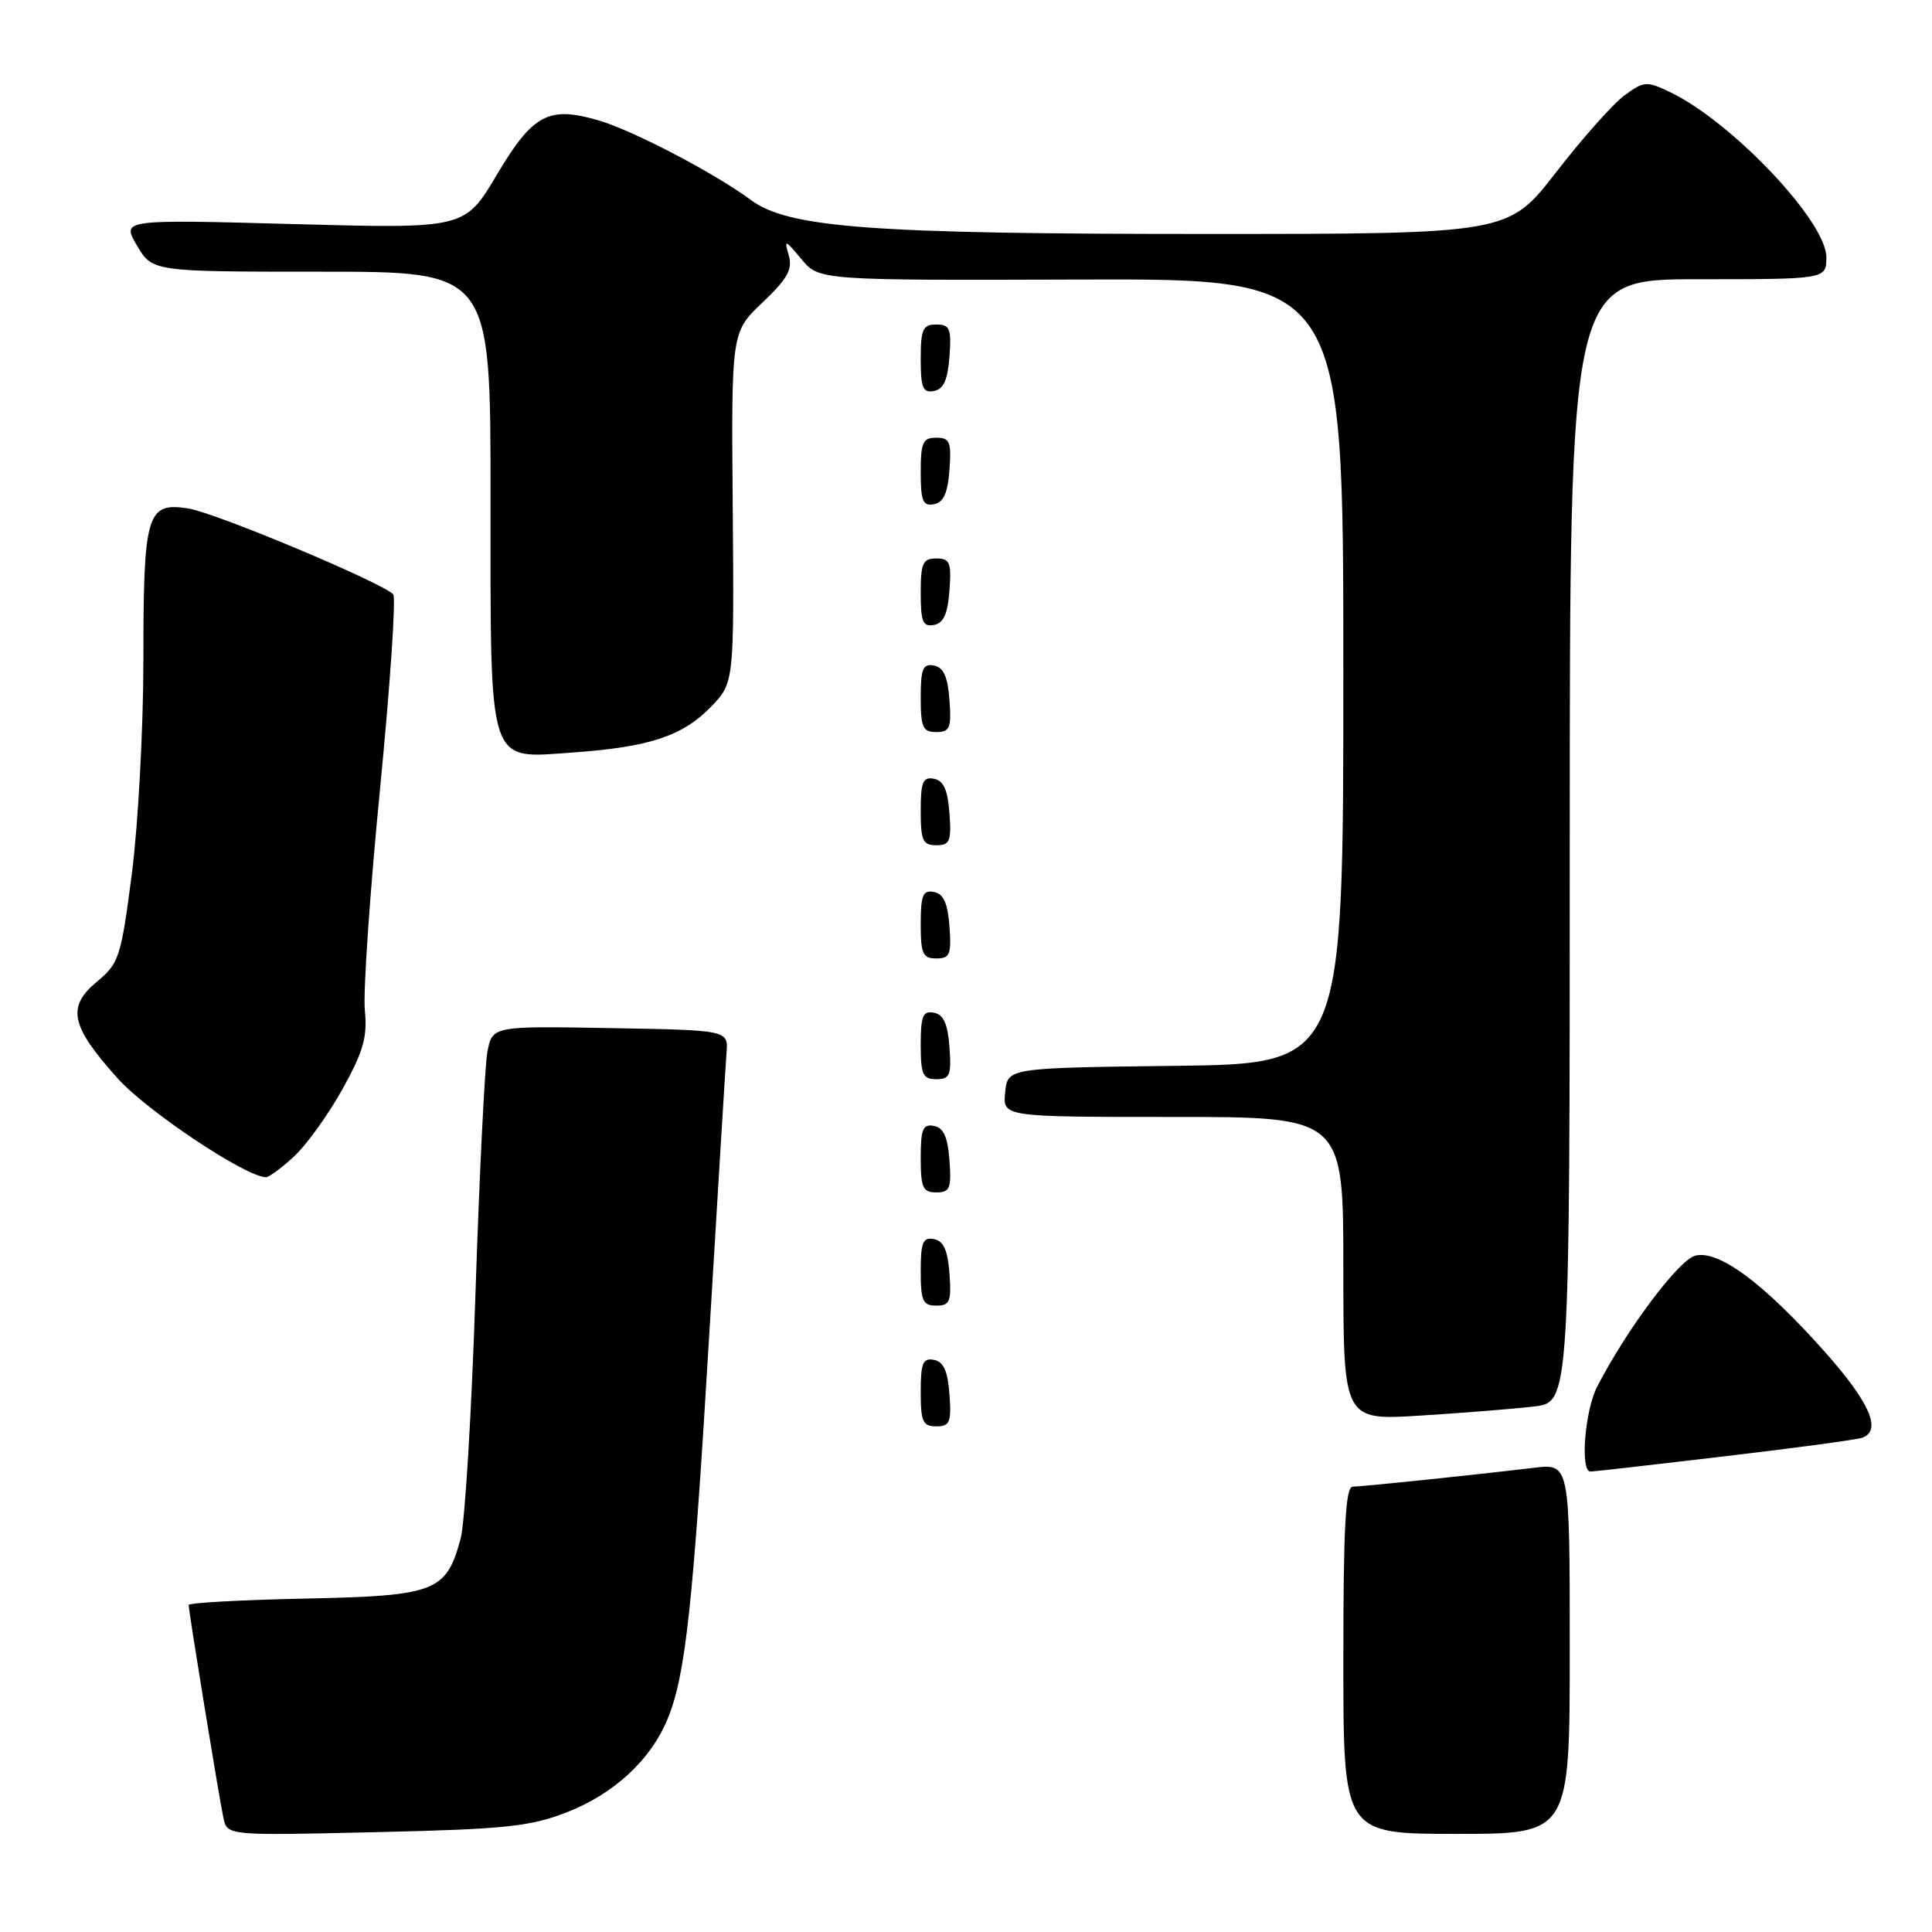 <?xml version="1.0" encoding="UTF-8" standalone="no"?>
<!DOCTYPE svg PUBLIC "-//W3C//DTD SVG 1.1//EN" "http://www.w3.org/Graphics/SVG/1.1/DTD/svg11.dtd" >
<svg xmlns="http://www.w3.org/2000/svg" xmlns:xlink="http://www.w3.org/1999/xlink" version="1.1" viewBox="0 0 256 256">
 <g >
 <path fill="currentColor"
d=" M 75.05 240.16 C 81.31 237.73 86.17 233.26 88.43 227.84 C 90.84 222.06 91.83 212.90 94.00 176.50 C 95.12 157.80 96.14 141.15 96.27 139.50 C 96.50 136.50 96.50 136.50 80.87 136.23 C 65.23 135.95 65.23 135.95 64.58 139.40 C 64.23 141.30 63.52 155.72 63.00 171.45 C 62.49 187.17 61.60 201.76 61.04 203.86 C 59.13 210.93 57.77 211.46 40.40 211.82 C 31.93 212.00 25.00 212.38 25.00 212.67 C 25.00 213.48 29.02 238.17 29.60 240.87 C 30.10 243.23 30.10 243.23 49.80 242.77 C 66.90 242.38 70.23 242.03 75.05 240.16 Z  M 208.00 218.47 C 208.00 193.93 208.00 193.93 203.25 194.49 C 194.61 195.52 180.52 196.98 179.25 196.99 C 178.29 197.00 178.00 202.27 178.00 220.00 C 178.00 243.00 178.00 243.00 193.00 243.00 C 208.00 243.00 208.00 243.00 208.00 218.47 Z  M 228.50 192.97 C 237.85 191.87 246.06 190.76 246.75 190.51 C 249.40 189.56 247.76 185.83 241.75 179.07 C 233.69 170.02 227.73 165.60 224.64 166.38 C 222.45 166.93 215.61 176.05 211.64 183.72 C 209.99 186.92 209.35 195.01 210.75 194.99 C 211.16 194.99 219.15 194.08 228.50 192.97 Z  M 125.81 184.76 C 125.58 181.66 125.03 180.43 123.75 180.19 C 122.29 179.91 122.00 180.61 122.00 184.43 C 122.00 188.38 122.28 189.00 124.06 189.00 C 125.86 189.00 126.08 188.47 125.81 184.76 Z  M 203.25 186.37 C 208.00 185.81 208.00 185.81 208.00 111.41 C 208.00 37.00 208.00 37.00 225.00 37.00 C 242.00 37.00 242.00 37.00 242.00 34.08 C 242.00 29.33 229.47 16.11 221.24 12.18 C 218.19 10.72 217.81 10.75 215.24 12.65 C 213.73 13.76 209.65 18.35 206.18 22.84 C 199.85 31.00 199.85 31.00 159.59 31.00 C 115.46 31.00 104.46 30.18 99.51 26.51 C 94.73 22.96 83.88 17.29 79.34 15.96 C 72.68 14.01 70.62 15.11 65.83 23.16 C 61.59 30.31 61.59 30.31 38.85 29.69 C 16.11 29.07 16.11 29.07 18.15 32.54 C 20.20 36.00 20.20 36.00 42.60 36.00 C 65.00 36.00 65.00 36.00 65.00 65.78 C 65.00 102.07 64.50 100.51 75.89 99.71 C 85.99 99.00 90.41 97.55 94.16 93.70 C 97.28 90.50 97.28 90.50 97.09 67.26 C 96.90 44.01 96.90 44.01 101.04 40.08 C 104.37 36.91 105.05 35.68 104.51 33.82 C 103.89 31.68 104.01 31.72 106.18 34.32 C 108.53 37.15 108.53 37.15 143.27 37.04 C 178.00 36.93 178.00 36.93 178.00 88.95 C 178.00 140.96 178.00 140.96 155.75 141.23 C 133.50 141.50 133.50 141.50 133.19 144.75 C 132.87 148.00 132.87 148.00 155.44 148.00 C 178.00 148.00 178.00 148.00 178.00 168.11 C 178.00 188.22 178.00 188.22 188.25 187.57 C 193.89 187.22 200.64 186.68 203.25 186.37 Z  M 125.81 168.76 C 125.58 165.66 125.03 164.43 123.75 164.19 C 122.29 163.91 122.00 164.61 122.00 168.43 C 122.00 172.38 122.28 173.00 124.06 173.00 C 125.86 173.00 126.08 172.47 125.81 168.76 Z  M 125.81 153.76 C 125.58 150.66 125.03 149.43 123.75 149.19 C 122.29 148.91 122.00 149.61 122.00 153.43 C 122.00 157.38 122.28 158.00 124.06 158.00 C 125.86 158.00 126.08 157.47 125.81 153.76 Z  M 38.95 153.25 C 40.59 151.74 43.48 147.73 45.36 144.35 C 48.16 139.30 48.70 137.42 48.34 133.85 C 48.11 131.46 49.01 118.25 50.36 104.50 C 51.70 90.75 52.49 79.16 52.10 78.75 C 50.65 77.20 28.61 67.96 24.97 67.38 C 19.45 66.50 19.00 68.00 19.00 87.38 C 19.00 96.47 18.31 109.21 17.48 115.70 C 16.03 126.88 15.79 127.64 12.83 130.09 C 8.81 133.44 9.35 135.95 15.61 142.91 C 19.51 147.25 32.55 155.94 35.23 155.99 C 35.64 155.99 37.31 154.76 38.95 153.25 Z  M 125.81 138.76 C 125.58 135.66 125.03 134.43 123.75 134.19 C 122.29 133.91 122.00 134.61 122.00 138.43 C 122.00 142.38 122.28 143.00 124.06 143.00 C 125.86 143.00 126.08 142.47 125.81 138.76 Z  M 125.81 122.76 C 125.58 119.66 125.03 118.43 123.75 118.19 C 122.29 117.91 122.00 118.61 122.00 122.43 C 122.00 126.38 122.28 127.00 124.06 127.00 C 125.86 127.00 126.08 126.47 125.81 122.76 Z  M 125.81 107.76 C 125.58 104.66 125.03 103.43 123.75 103.19 C 122.29 102.91 122.00 103.61 122.00 107.43 C 122.00 111.38 122.28 112.00 124.06 112.00 C 125.86 112.00 126.08 111.47 125.81 107.76 Z  M 125.81 92.76 C 125.58 89.66 125.03 88.43 123.75 88.19 C 122.29 87.91 122.00 88.61 122.00 92.43 C 122.00 96.38 122.28 97.00 124.06 97.00 C 125.86 97.00 126.08 96.47 125.81 92.76 Z  M 125.81 78.24 C 126.08 74.53 125.86 74.00 124.06 74.00 C 122.28 74.00 122.00 74.62 122.00 78.57 C 122.00 82.39 122.29 83.09 123.75 82.81 C 125.03 82.57 125.58 81.34 125.81 78.24 Z  M 125.81 62.24 C 126.08 58.53 125.86 58.00 124.06 58.00 C 122.28 58.00 122.00 58.62 122.00 62.57 C 122.00 66.39 122.29 67.09 123.75 66.81 C 125.03 66.57 125.58 65.34 125.81 62.24 Z  M 125.81 47.24 C 126.08 43.53 125.86 43.00 124.06 43.00 C 122.28 43.00 122.00 43.62 122.00 47.57 C 122.00 51.39 122.29 52.09 123.75 51.81 C 125.03 51.57 125.58 50.34 125.81 47.24 Z "/>
</g>
</svg>